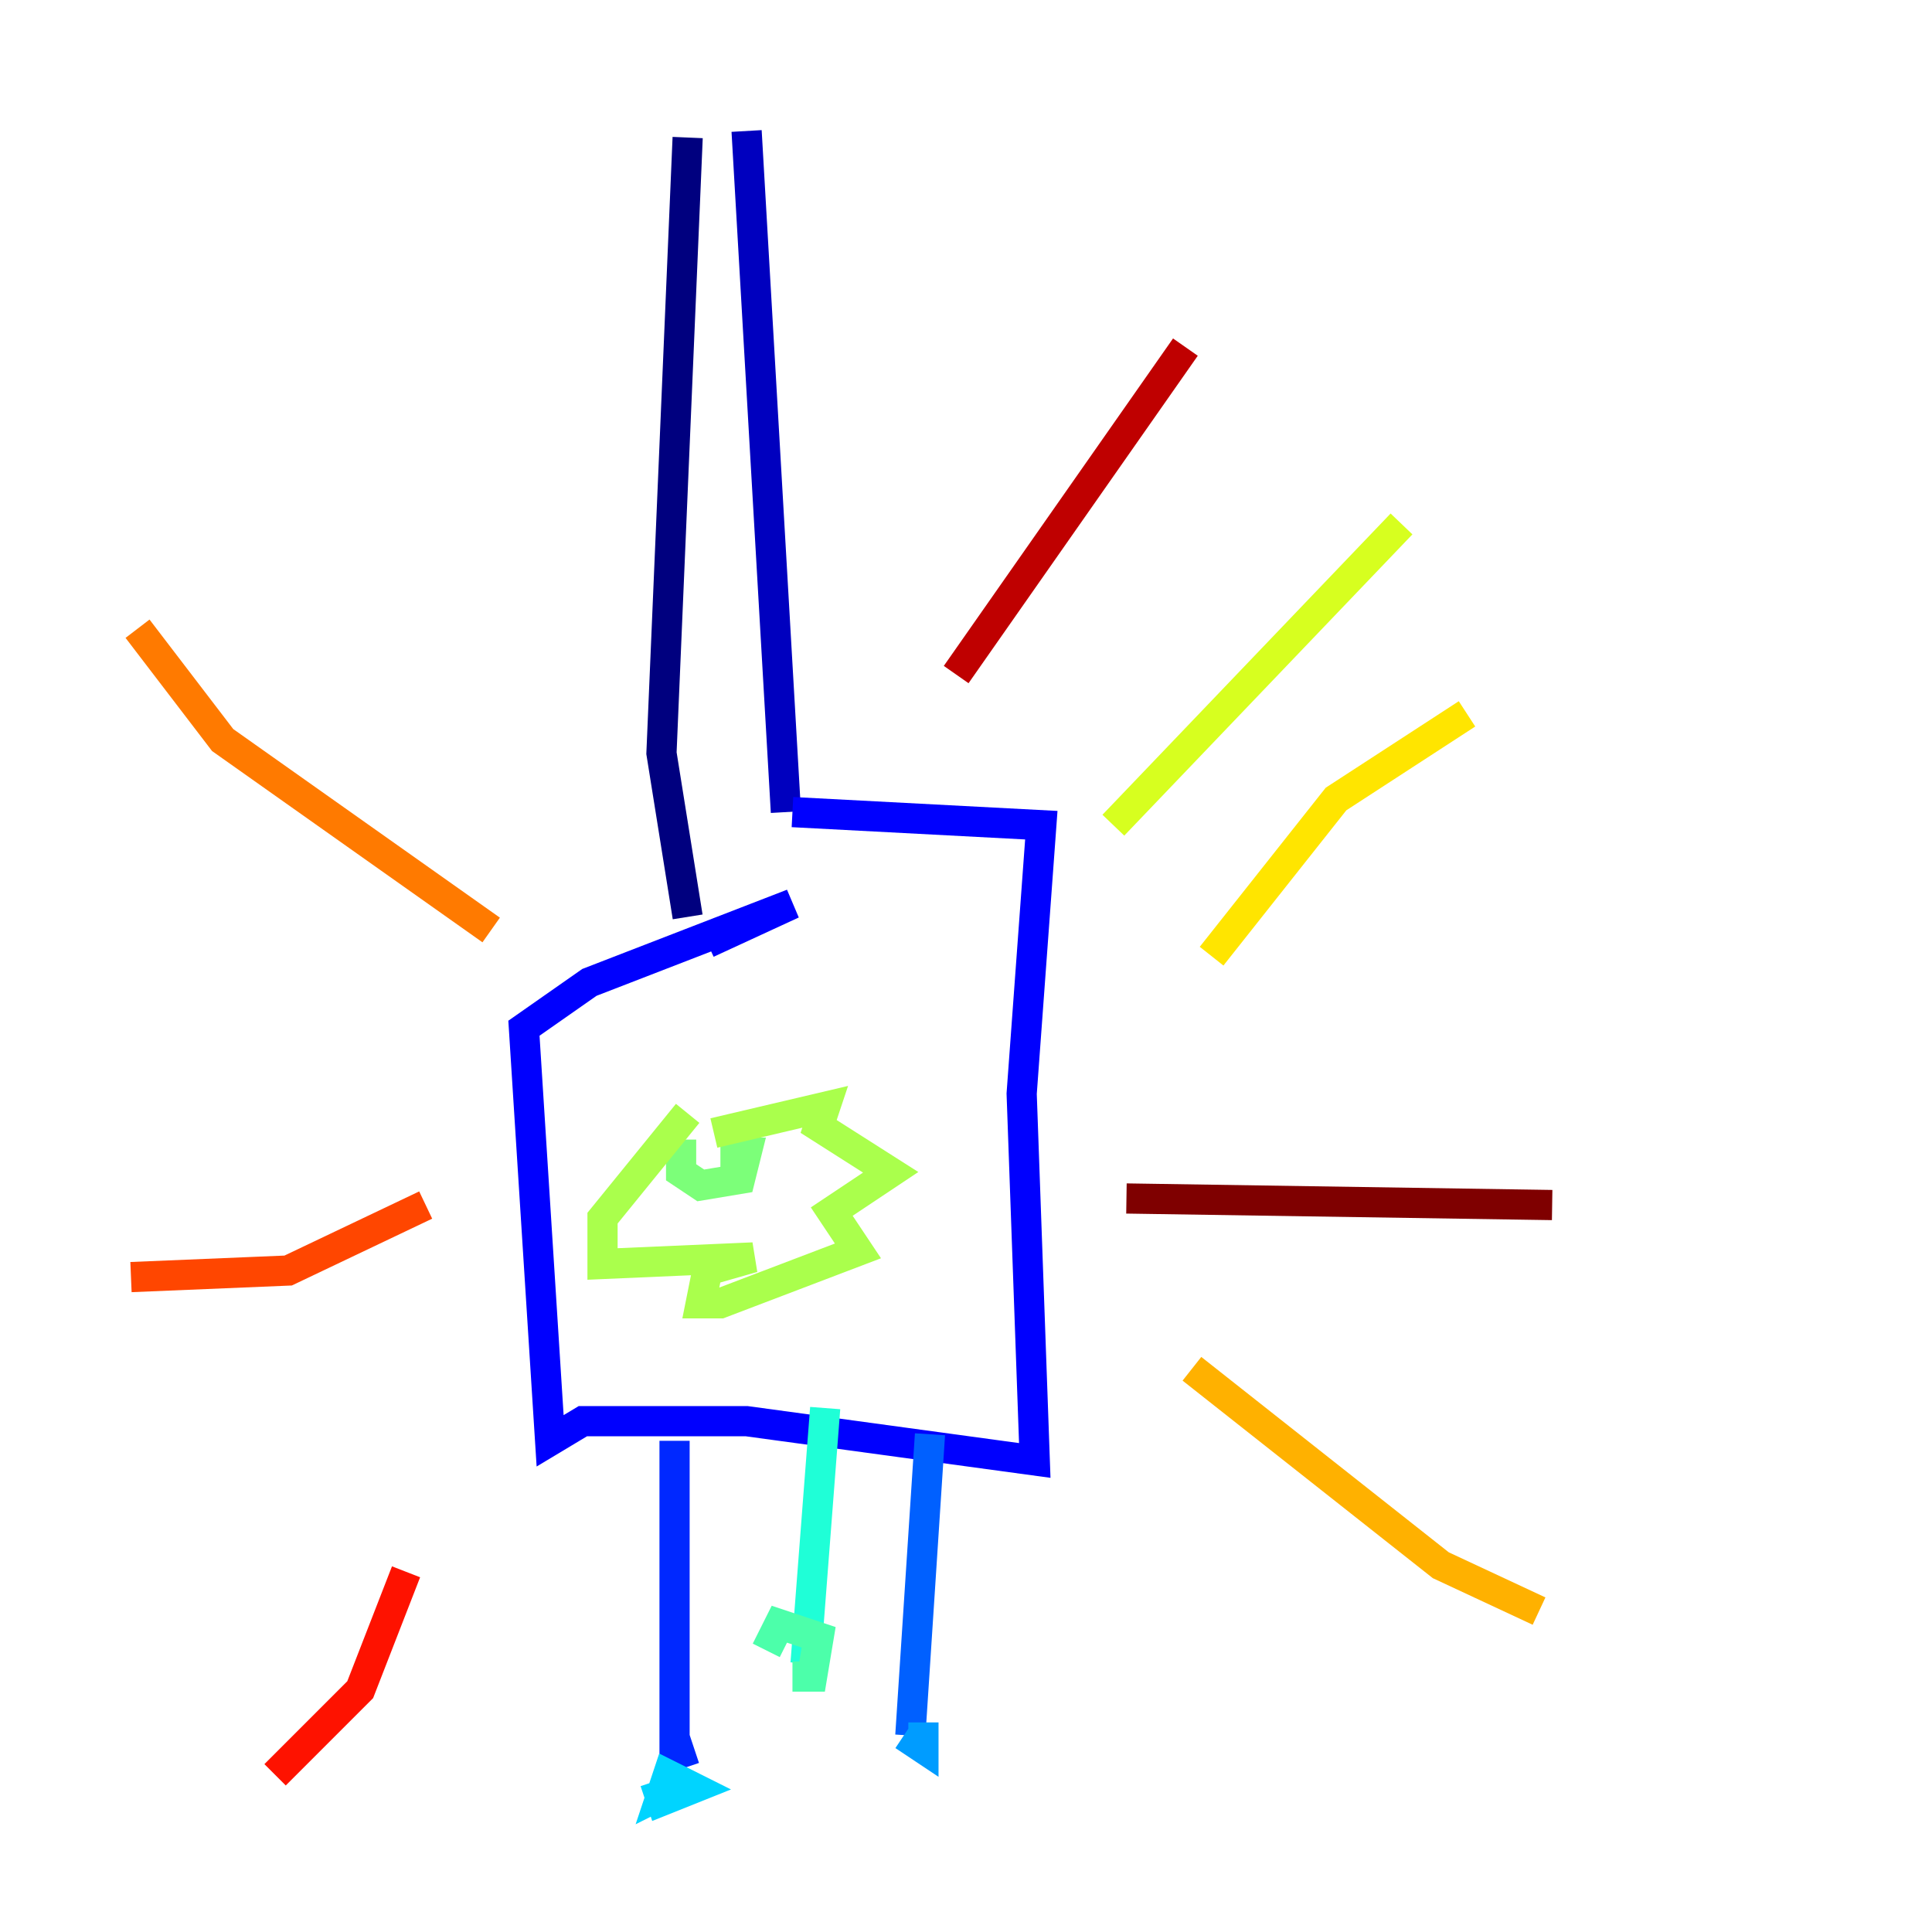 <?xml version="1.0" encoding="utf-8" ?>
<svg baseProfile="tiny" height="128" version="1.2" viewBox="0,0,128,128" width="128" xmlns="http://www.w3.org/2000/svg" xmlns:ev="http://www.w3.org/2001/xml-events" xmlns:xlink="http://www.w3.org/1999/xlink"><defs /><polyline fill="none" points="45.559,9.112 43.824,49.898 45.559,60.746" stroke="#00007f" stroke-width="2" /><polyline fill="none" points="49.464,8.678 52.068,53.803" stroke="#0000bf" stroke-width="2" /><polyline fill="none" points="46.861,62.481 52.502,59.878 39.051,65.085 34.712,68.122 36.447,95.458 38.617,94.156 49.464,94.156 68.556,96.759 67.688,72.461 68.99,54.671 52.502,53.803" stroke="#0000fe" stroke-width="2" /><polyline fill="none" points="44.691,95.458 44.691,116.285 45.993,115.851" stroke="#0028ff" stroke-width="2" /><polyline fill="none" points="61.614,95.024 60.312,114.983" stroke="#0060ff" stroke-width="2" /><polyline fill="none" points="59.878,114.983 61.18,115.851 61.18,114.115" stroke="#009cff" stroke-width="2" /><polyline fill="none" points="43.39,118.02 43.824,119.322 45.993,118.454 44.258,117.586 43.824,118.888 45.559,118.02" stroke="#00d4ff" stroke-width="2" /><polyline fill="none" points="54.671,93.288 53.37,110.21" stroke="#1fffd7" stroke-width="2" /><polyline fill="none" points="52.502,111.078 53.803,111.078 54.237,108.475 51.634,107.607 50.766,109.342" stroke="#4cffaa" stroke-width="2" /><polyline fill="none" points="45.125,75.498 45.125,77.668 46.427,78.536 49.031,78.102 49.464,76.366 47.729,76.366" stroke="#7cff79" stroke-width="2" /><polyline fill="none" points="47.295,75.064 54.671,73.329 54.237,74.63 59.01,77.668 55.105,80.271 56.841,82.875 47.729,86.346 46.427,86.346 46.861,84.176 49.898,83.308 39.919,83.742 39.919,80.705 45.559,73.763" stroke="#aaff4c" stroke-width="2" /><polyline fill="none" points="73.763,54.671 92.854,34.712" stroke="#d7ff1f" stroke-width="2" /><polyline fill="none" points="80.271,63.349 88.515,52.936 97.193,47.295" stroke="#ffe500" stroke-width="2" /><polyline fill="none" points="78.969,90.685 95.458,103.702 101.966,106.739" stroke="#ffb100" stroke-width="2" /><polyline fill="none" points="32.542,61.614 14.752,49.031 9.112,41.654" stroke="#ff7a00" stroke-width="2" /><polyline fill="none" points="28.203,79.837 19.091,84.176 8.678,84.61" stroke="#ff4600" stroke-width="2" /><polyline fill="none" points="26.902,104.136 23.864,111.946 18.224,117.586" stroke="#fe1200" stroke-width="2" /><polyline fill="none" points="63.349,44.691 78.536,22.997" stroke="#bf0000" stroke-width="2" /><polyline fill="none" points="74.63,79.403 102.834,79.837" stroke="#7f0000" stroke-width="2" /></svg>